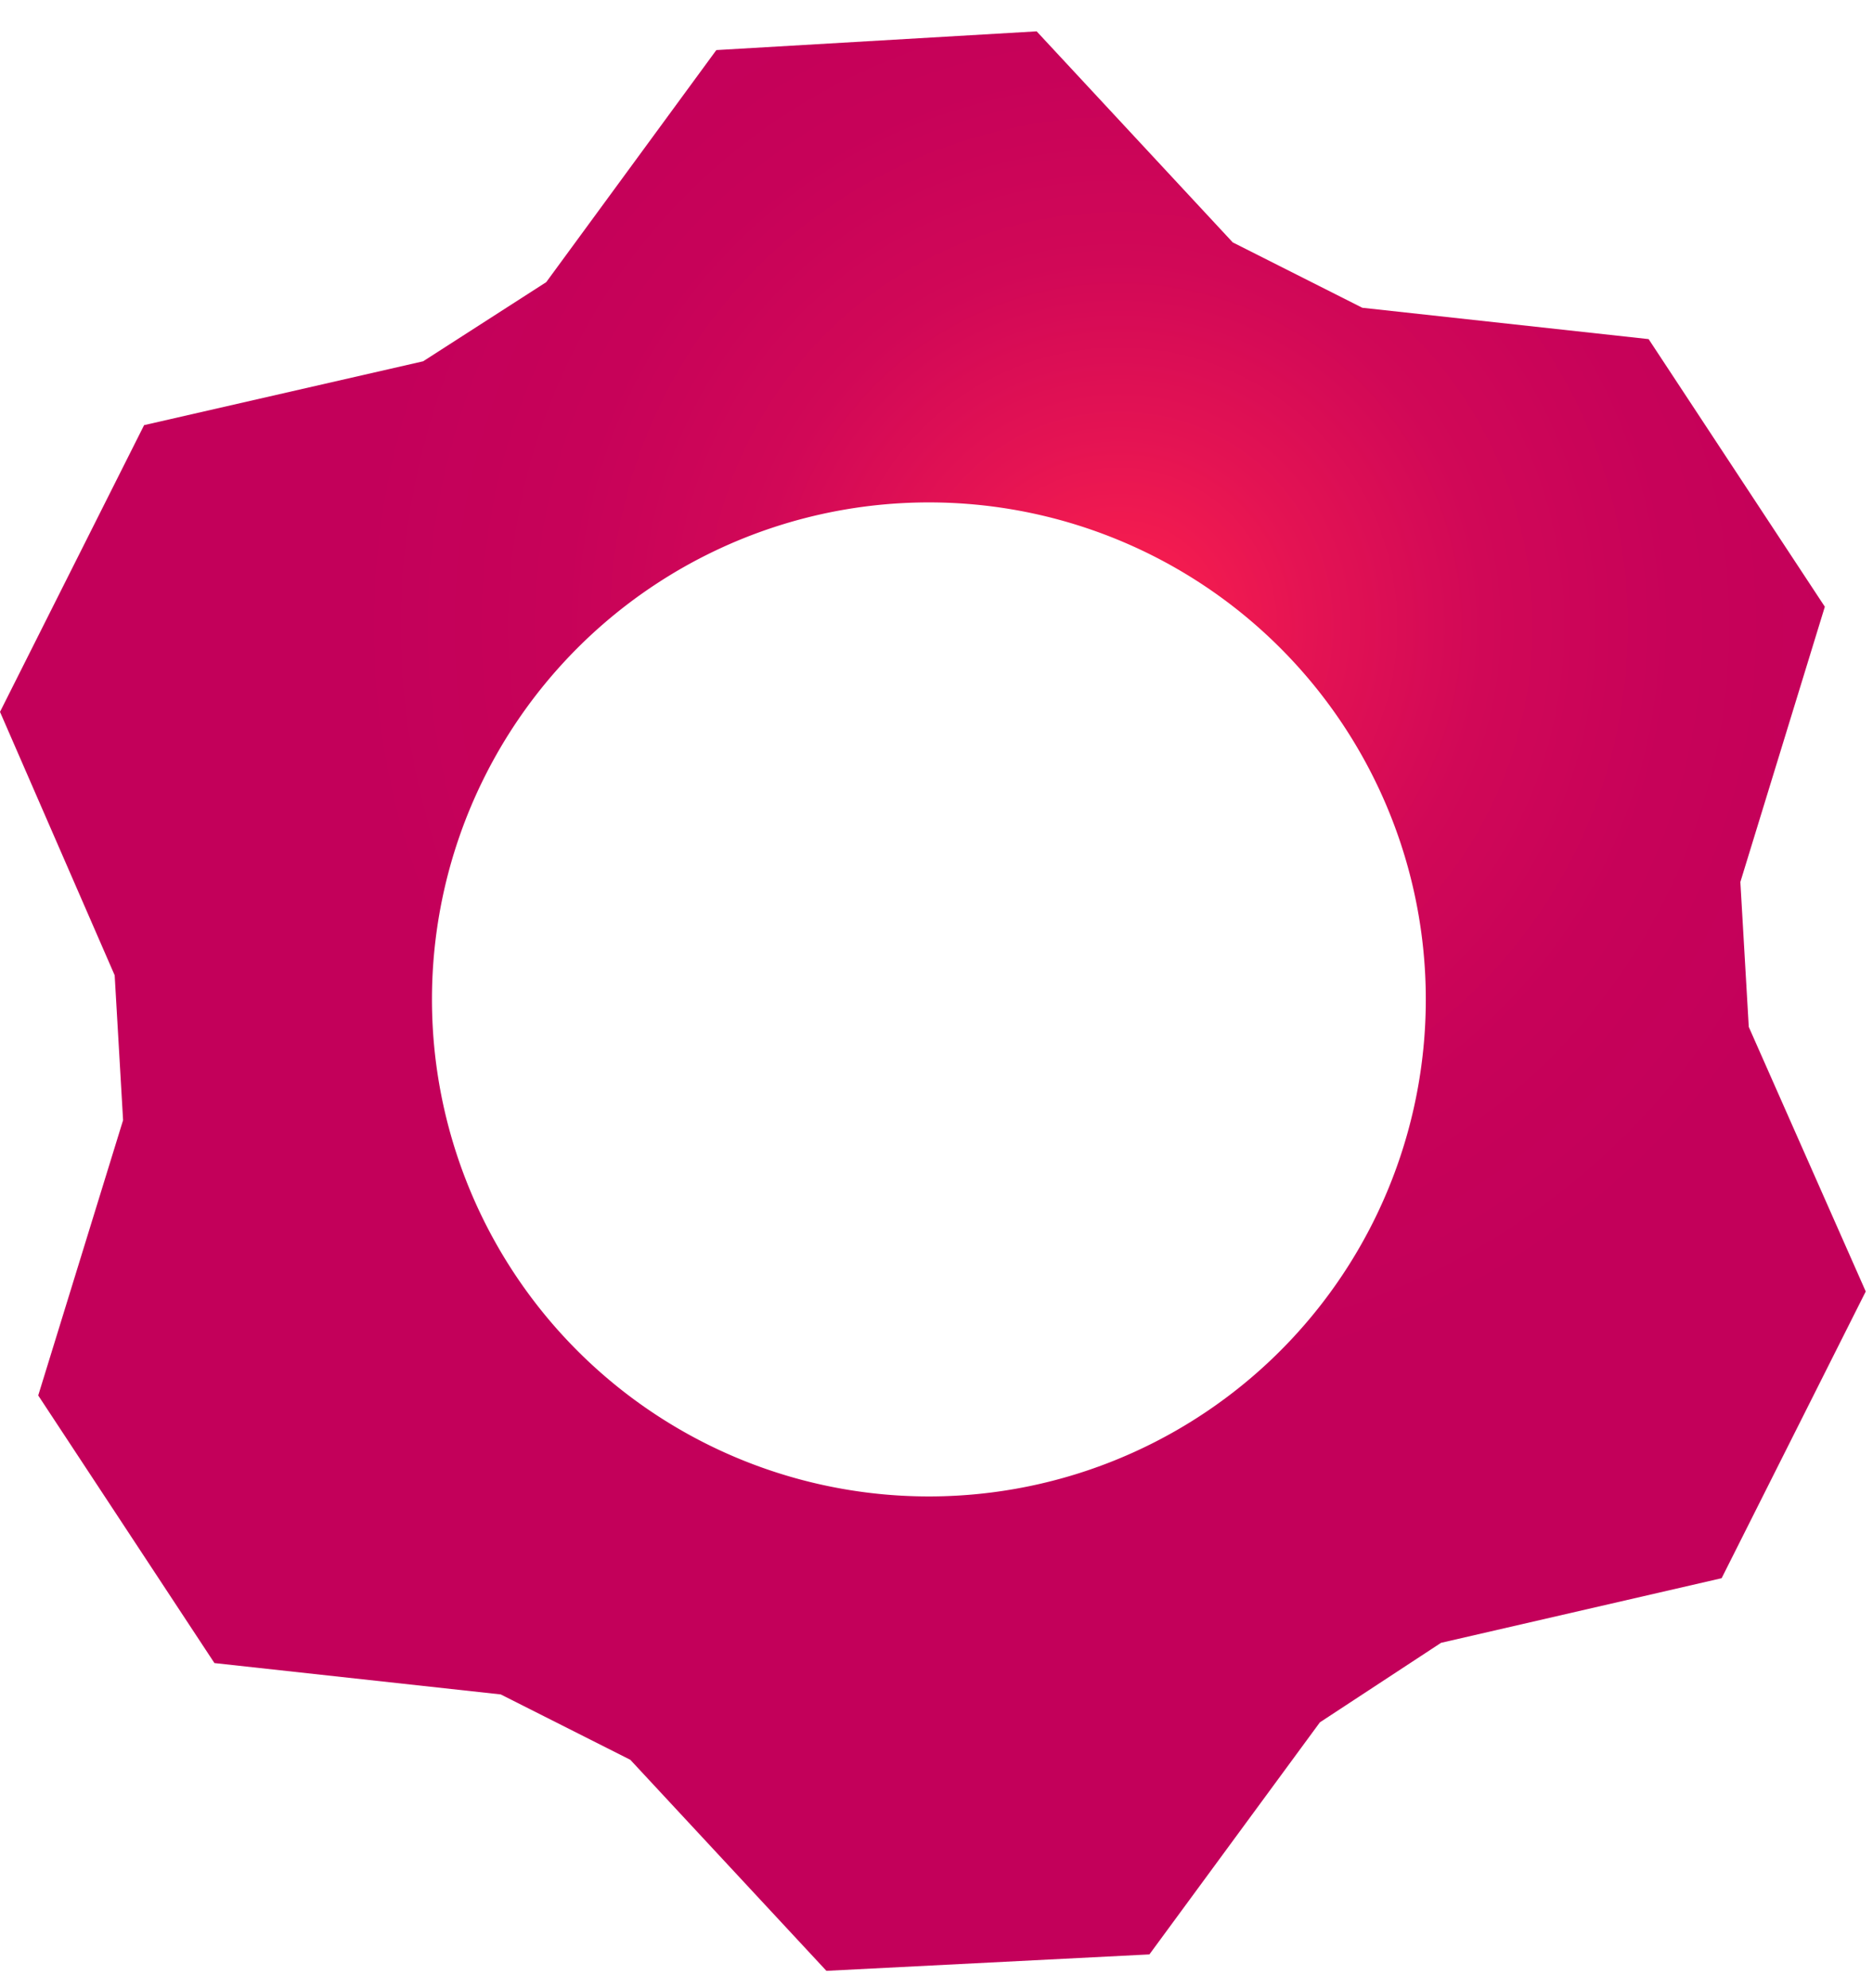 <svg width="49" height="52" fill="none" xmlns="http://www.w3.org/2000/svg"><path fill-rule="evenodd" clip-rule="evenodd" d="m45.75 26.86-.22-3.79 2.21-7.2-4.61-7-7.49-.82-3.39-1.71L27.12.82l-8.38.49-4.45 6.07-3.22 2.07-7.3 1.67L0 18.62l3 6.89.22 3.79L1 36.5l4.61 7 7.49.82 3.39 1.71 5.13 5.52 8.45-.43 4.46-6.07 3.17-2.08 7.34-1.69 3.77-7.5-3.06-6.92ZM18.55 37.8a13 13 0 1 1 11.676-23.23A13 13 0 0 1 18.55 37.8Z" fill="url('#paint0_radial_702_39')"/><defs><radialGradient id="paint0_radial_702_39" cx="0" cy="0" r="1" gradientUnits="userSpaceOnUse" gradientTransform="rotate(26.822 -19.754 69.485) scale(20.754)"><stop stop-color="#FF224D"/><stop offset=".01" stop-color="#FD214D"/><stop offset=".24" stop-color="#E41353"/><stop offset=".46" stop-color="#D10857"/><stop offset=".7" stop-color="#C70259"/><stop offset=".97" stop-color="#C3005A"/></radialGradient></defs></svg>